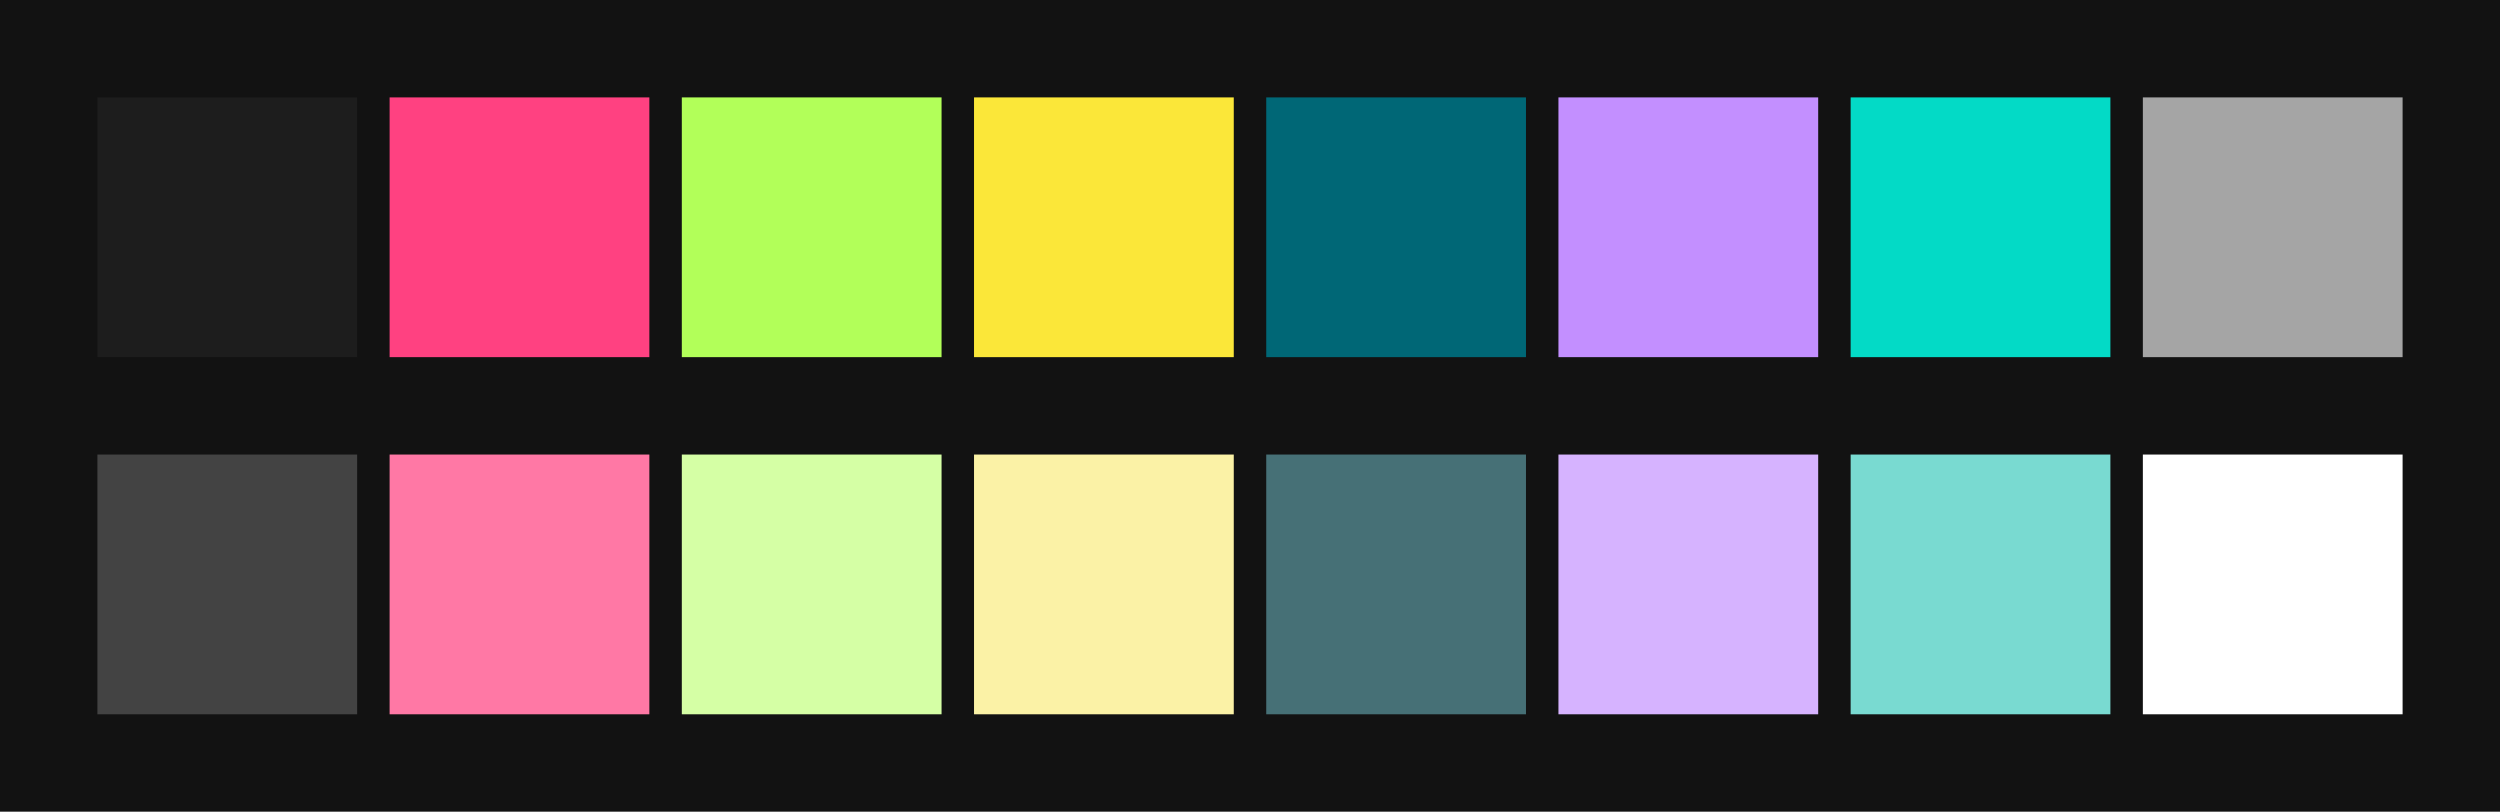 <svg id="previews" width="770" height="250" version="1.1" xmlns="http://www.w3.org/2000/svg">
  <rect id="background" x="-2.5e-7" y="-1.3549e-6" width="770" height="250" fill="#121212"/>
  <rect id="color00" x="30" y="30" width="80" height="80" fill="#1d1d1d"/>
  <rect id="color08" x="30" y="140" width="80" height="80" fill="#434343"/>
  <rect id="color01" x="120" y="30" width="80" height="80" fill="#ff4181"/>
  <rect id="color09" x="120" y="140" width="80" height="80" fill="#ff78a5"/>
  <rect id="color02" x="210" y="30" width="80" height="80" fill="#b2ff59"/>
  <rect id="color10" x="210" y="140" width="80" height="80" fill="#d5ffa5"/>
  <rect id="color03" x="300" y="30" width="80" height="80" fill="#fbe739"/>
  <rect id="color11" x="300" y="140" width="80" height="80" fill="#fbf2a6"/>
  <rect id="color04" x="390" y="30" width="80" height="80" fill="#006776"/>
  <rect id="color12" x="390" y="140" width="80" height="80" fill="#467076"/>
  <rect id="color05" x="480" y="30" width="80" height="80" fill="#c38fff"/>
  <rect id="color13" x="480" y="140" width="80" height="80" fill="#d6b3ff"/>
  <rect id="color06" x="570" y="30" width="80" height="80" fill="#03dac6"/>
  <rect id="color14" x="570" y="140" width="80" height="80" fill="#79dad1"/>
  <rect id="color07" x="660" y="30" width="80" height="80" fill="#a5a5a5"/>
  <rect id="color15" x="660" y="140" width="80" height="80" fill="#ffffff"/>
</svg>